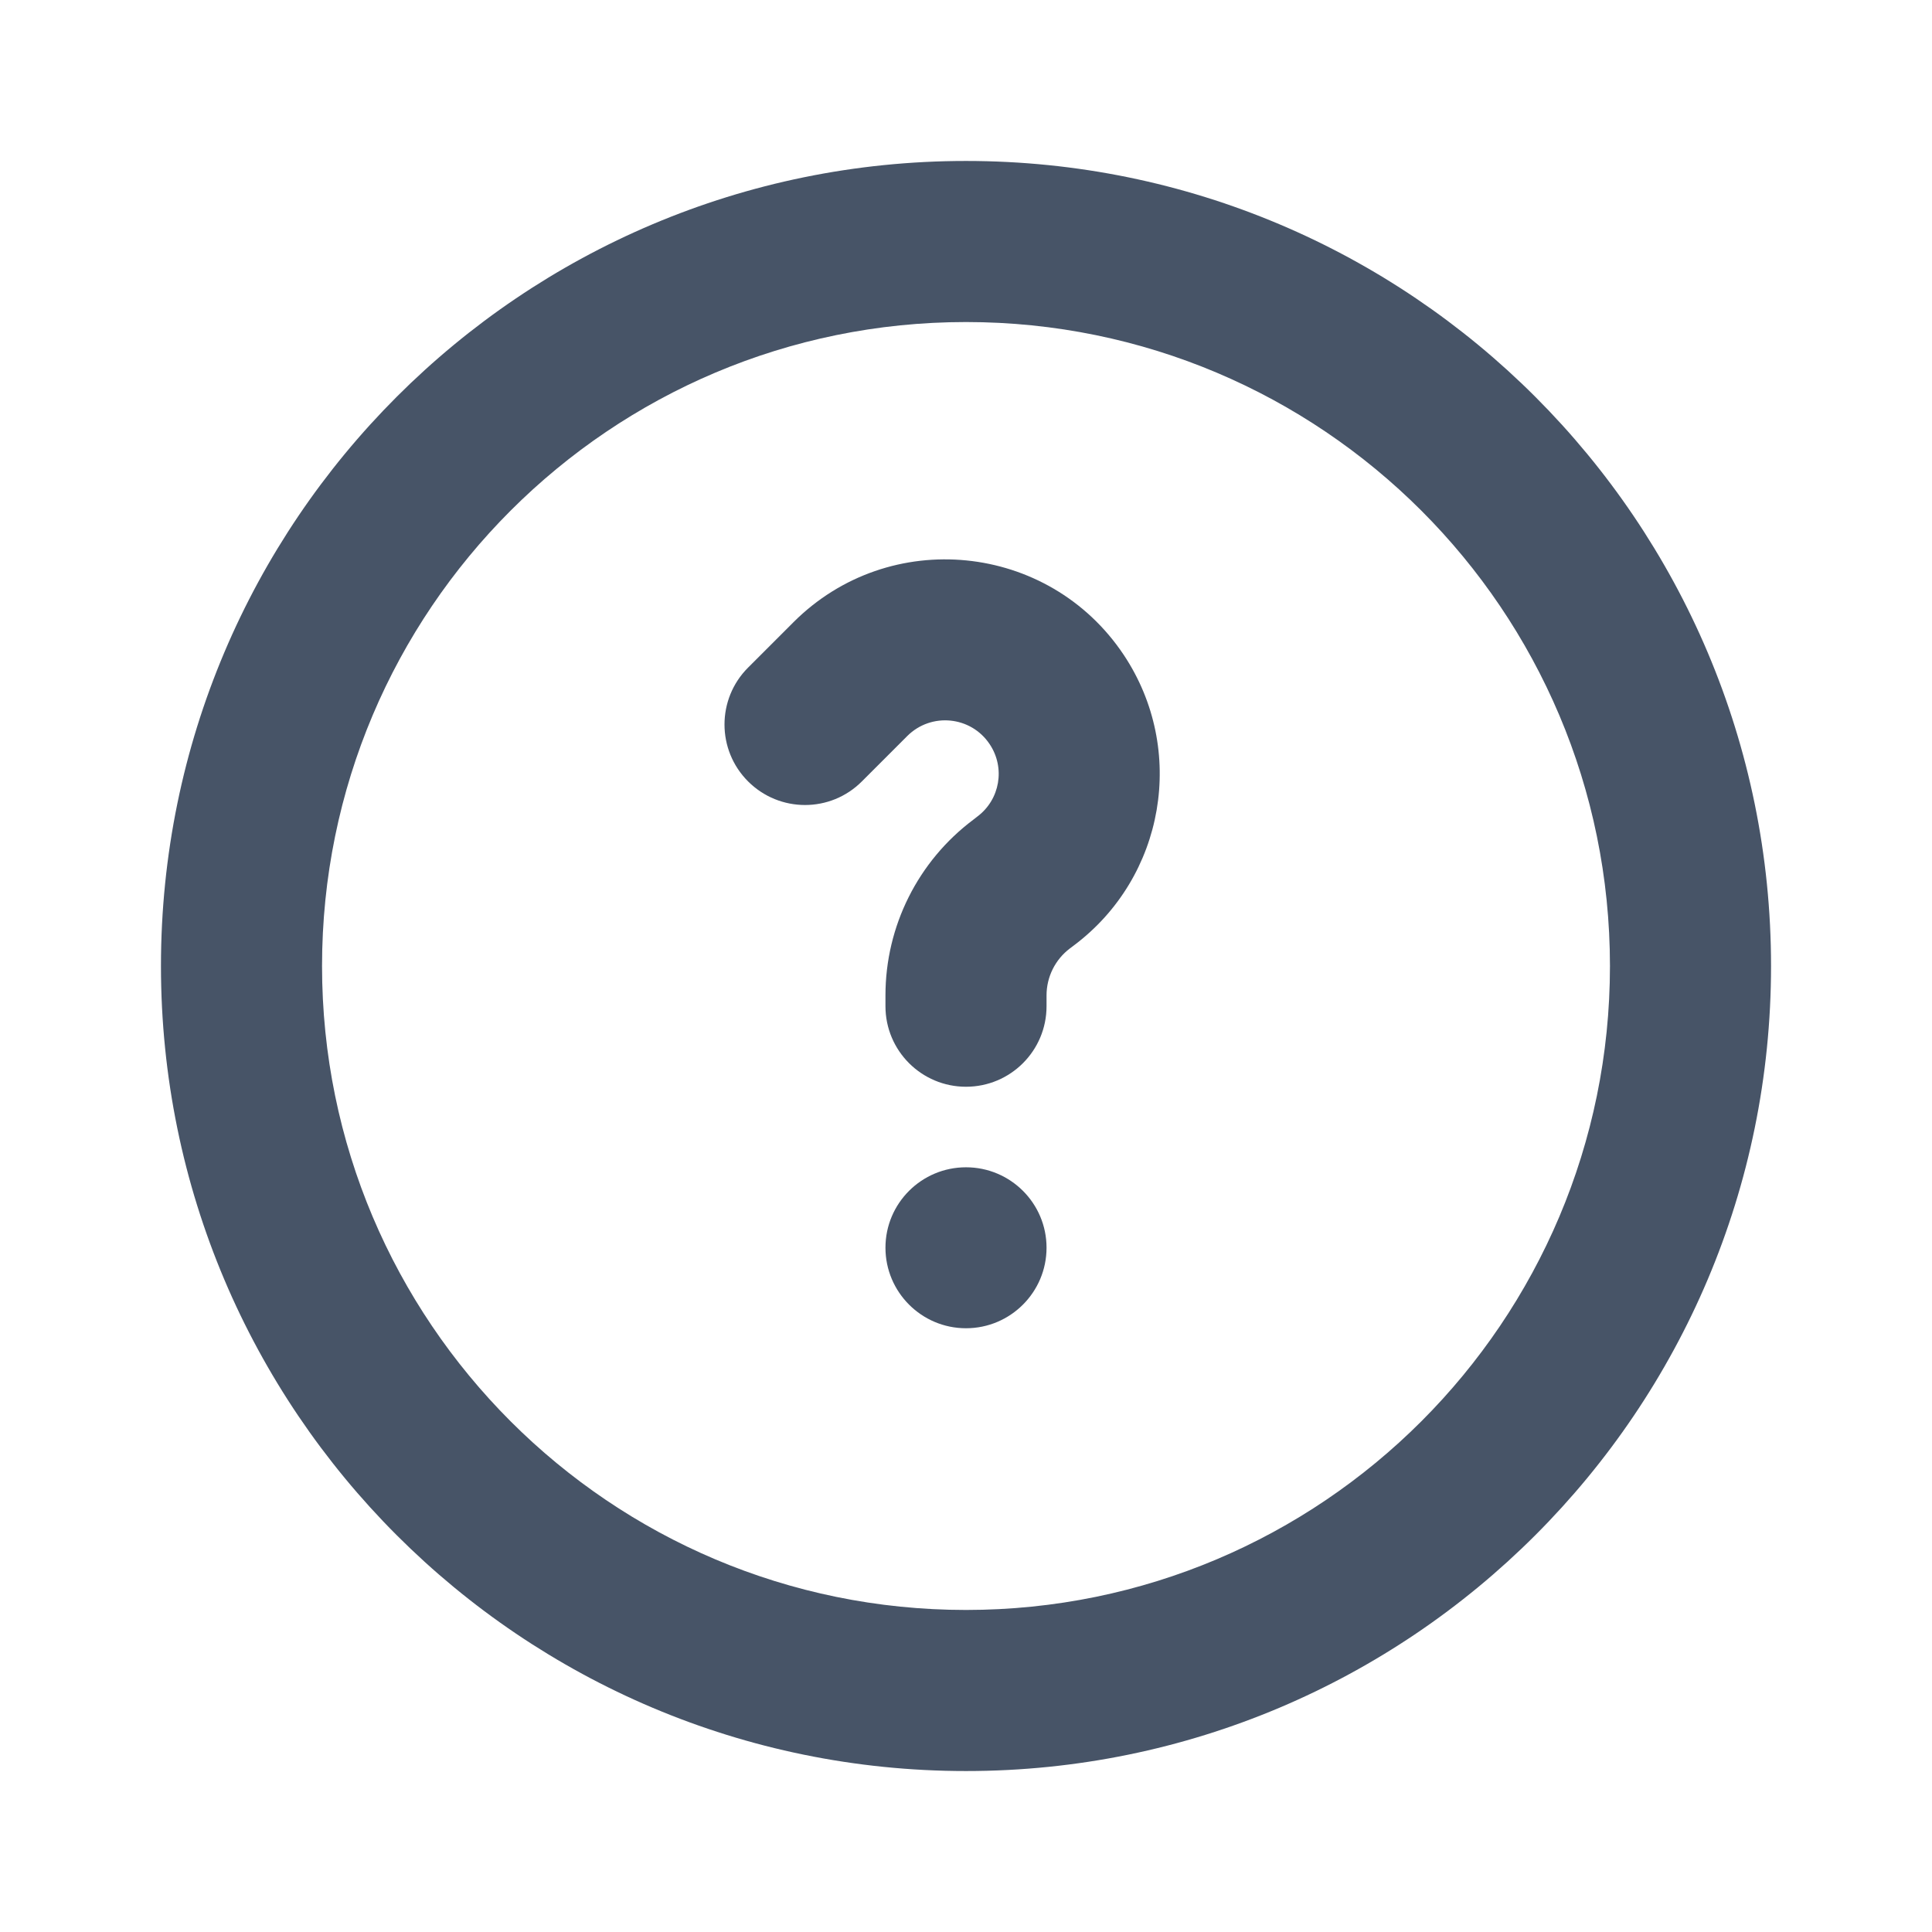 <svg width="16" height="16" viewBox="0 0 16 16" fill="none" xmlns="http://www.w3.org/2000/svg">
<path d="M8.093 6.763C8.282 6.622 8.327 6.359 8.196 6.163C8.041 5.93 7.712 5.898 7.514 6.095L7.138 6.471C6.878 6.732 6.456 6.732 6.195 6.471C5.935 6.211 5.935 5.789 6.195 5.529L6.571 5.153C7.364 4.36 8.684 4.491 9.306 5.423C9.829 6.208 9.648 7.264 8.893 7.83L8.861 7.854C8.739 7.946 8.667 8.09 8.667 8.243L8.667 8.333C8.667 8.702 8.368 9 8 9C7.632 9 7.333 8.702 7.333 8.333L7.333 8.243C7.333 7.67 7.603 7.131 8.061 6.788L8.093 6.763Z" fill="#475467"/>
<path d="M7.333 10.333C7.333 10.701 7.632 11 8 11C8.368 11 8.667 10.701 8.667 10.333C8.667 9.965 8.368 9.667 8 9.667C7.632 9.667 7.333 9.965 7.333 10.333Z" fill="#475467"/>
<path fill-rule="evenodd" clip-rule="evenodd" d="M1.333 8C1.333 4.318 4.318 1.333 8 1.333C11.682 1.333 14.667 4.318 14.667 8C14.667 11.682 11.682 14.667 8 14.667C4.318 14.667 1.333 11.682 1.333 8ZM8 2.667C5.054 2.667 2.667 5.054 2.667 8C2.667 10.945 5.054 13.333 8 13.333C10.945 13.333 13.333 10.945 13.333 8C13.333 5.054 10.945 2.667 8 2.667Z" fill="#475467"/>
</svg>
